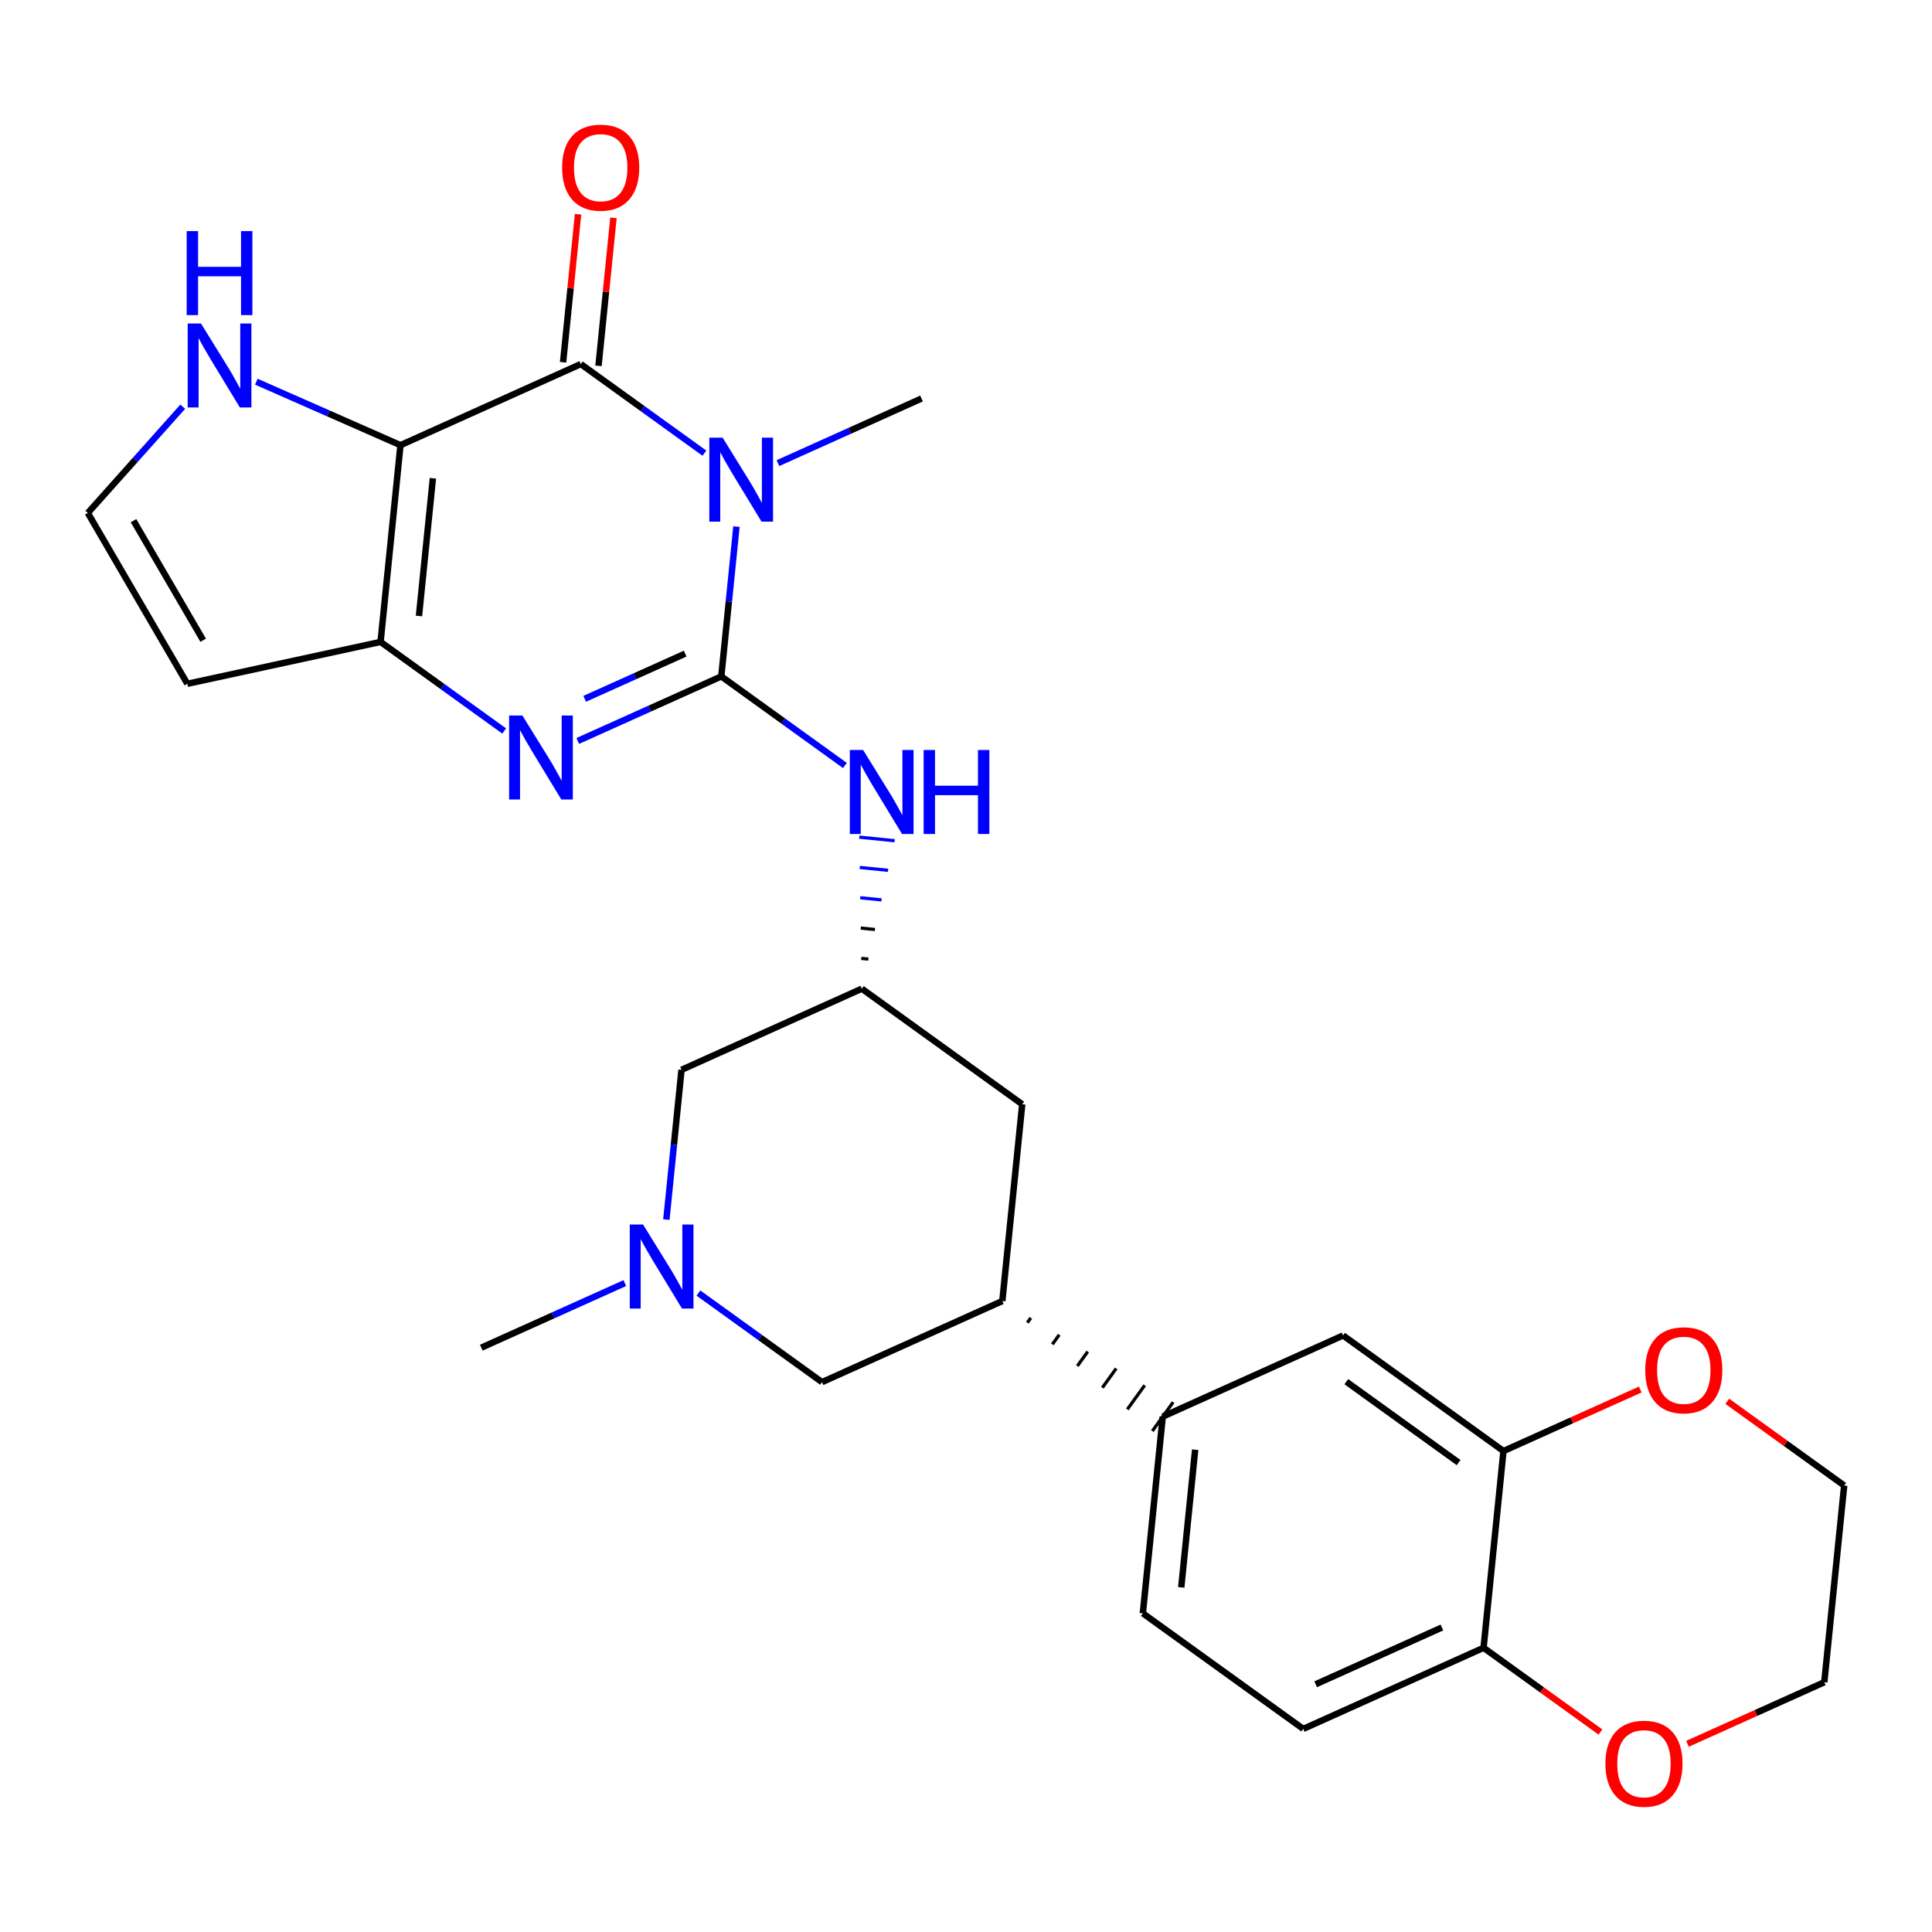 <?xml version='1.0' encoding='iso-8859-1'?>
<svg version='1.1' baseProfile='full'
              xmlns='http://www.w3.org/2000/svg'
                      xmlns:rdkit='http://www.rdkit.org/xml'
                      xmlns:xlink='http://www.w3.org/1999/xlink'
                  xml:space='preserve'
width='600px' height='600px' viewBox='0 0 600 600'>
<!-- END OF HEADER -->
<rect style='opacity:1.0;fill:#FFFFFF;stroke:none' width='600' height='600' x='0' y='0'> </rect>
<path class='bond-0' d='M 149.47,418.534 L 171.757,408.505' style='fill:none;fill-rule:evenodd;stroke:#000000;stroke-width:2.0px;stroke-linecap:butt;stroke-linejoin:miter;stroke-opacity:1' />
<path class='bond-0' d='M 171.757,408.505 L 194.044,398.476' style='fill:none;fill-rule:evenodd;stroke:#0000FF;stroke-width:2.0px;stroke-linecap:butt;stroke-linejoin:miter;stroke-opacity:1' />
<path class='bond-1' d='M 206.946,378.756 L 209.298,355.501' style='fill:none;fill-rule:evenodd;stroke:#0000FF;stroke-width:2.0px;stroke-linecap:butt;stroke-linejoin:miter;stroke-opacity:1' />
<path class='bond-1' d='M 209.298,355.501 L 211.649,332.247' style='fill:none;fill-rule:evenodd;stroke:#000000;stroke-width:2.0px;stroke-linecap:butt;stroke-linejoin:miter;stroke-opacity:1' />
<path class='bond-28' d='M 216.9,401.568 L 236.092,415.4' style='fill:none;fill-rule:evenodd;stroke:#0000FF;stroke-width:2.0px;stroke-linecap:butt;stroke-linejoin:miter;stroke-opacity:1' />
<path class='bond-28' d='M 236.092,415.4 L 255.284,429.231' style='fill:none;fill-rule:evenodd;stroke:#000000;stroke-width:2.0px;stroke-linecap:butt;stroke-linejoin:miter;stroke-opacity:1' />
<path class='bond-2' d='M 211.649,332.247 L 267.639,307.046' style='fill:none;fill-rule:evenodd;stroke:#000000;stroke-width:2.0px;stroke-linecap:butt;stroke-linejoin:miter;stroke-opacity:1' />
<path class='bond-3' d='M 269.68,297.855 L 267.48,297.633' style='fill:none;fill-rule:evenodd;stroke:#000000;stroke-width:1.0px;stroke-linecap:butt;stroke-linejoin:miter;stroke-opacity:1' />
<path class='bond-3' d='M 271.72,288.665 L 267.321,288.22' style='fill:none;fill-rule:evenodd;stroke:#000000;stroke-width:1.0px;stroke-linecap:butt;stroke-linejoin:miter;stroke-opacity:1' />
<path class='bond-3' d='M 273.76,279.474 L 267.162,278.807' style='fill:none;fill-rule:evenodd;stroke:#0000FF;stroke-width:1.0px;stroke-linecap:butt;stroke-linejoin:miter;stroke-opacity:1' />
<path class='bond-3' d='M 275.801,270.284 L 267.003,269.394' style='fill:none;fill-rule:evenodd;stroke:#0000FF;stroke-width:1.0px;stroke-linecap:butt;stroke-linejoin:miter;stroke-opacity:1' />
<path class='bond-3' d='M 277.841,261.093 L 266.844,259.981' style='fill:none;fill-rule:evenodd;stroke:#0000FF;stroke-width:1.0px;stroke-linecap:butt;stroke-linejoin:miter;stroke-opacity:1' />
<path class='bond-15' d='M 267.639,307.046 L 317.464,342.944' style='fill:none;fill-rule:evenodd;stroke:#000000;stroke-width:2.0px;stroke-linecap:butt;stroke-linejoin:miter;stroke-opacity:1' />
<path class='bond-4' d='M 262.389,237.724 L 243.197,223.893' style='fill:none;fill-rule:evenodd;stroke:#0000FF;stroke-width:2.0px;stroke-linecap:butt;stroke-linejoin:miter;stroke-opacity:1' />
<path class='bond-4' d='M 243.197,223.893 L 224.004,210.062' style='fill:none;fill-rule:evenodd;stroke:#000000;stroke-width:2.0px;stroke-linecap:butt;stroke-linejoin:miter;stroke-opacity:1' />
<path class='bond-5' d='M 224.004,210.062 L 201.717,220.086' style='fill:none;fill-rule:evenodd;stroke:#000000;stroke-width:2.0px;stroke-linecap:butt;stroke-linejoin:miter;stroke-opacity:1' />
<path class='bond-5' d='M 201.717,220.086 L 179.43,230.11' style='fill:none;fill-rule:evenodd;stroke:#0000FF;stroke-width:2.0px;stroke-linecap:butt;stroke-linejoin:miter;stroke-opacity:1' />
<path class='bond-5' d='M 212.784,202.989 L 197.183,210.006' style='fill:none;fill-rule:evenodd;stroke:#000000;stroke-width:2.0px;stroke-linecap:butt;stroke-linejoin:miter;stroke-opacity:1' />
<path class='bond-5' d='M 197.183,210.006 L 181.582,217.023' style='fill:none;fill-rule:evenodd;stroke:#0000FF;stroke-width:2.0px;stroke-linecap:butt;stroke-linejoin:miter;stroke-opacity:1' />
<path class='bond-29' d='M 224.004,210.062 L 226.356,186.801' style='fill:none;fill-rule:evenodd;stroke:#000000;stroke-width:2.0px;stroke-linecap:butt;stroke-linejoin:miter;stroke-opacity:1' />
<path class='bond-29' d='M 226.356,186.801 L 228.708,163.541' style='fill:none;fill-rule:evenodd;stroke:#0000FF;stroke-width:2.0px;stroke-linecap:butt;stroke-linejoin:miter;stroke-opacity:1' />
<path class='bond-6' d='M 156.575,227.015 L 137.382,213.184' style='fill:none;fill-rule:evenodd;stroke:#0000FF;stroke-width:2.0px;stroke-linecap:butt;stroke-linejoin:miter;stroke-opacity:1' />
<path class='bond-6' d='M 137.382,213.184 L 118.19,199.353' style='fill:none;fill-rule:evenodd;stroke:#000000;stroke-width:2.0px;stroke-linecap:butt;stroke-linejoin:miter;stroke-opacity:1' />
<path class='bond-7' d='M 118.19,199.353 L 58.184,212.358' style='fill:none;fill-rule:evenodd;stroke:#000000;stroke-width:2.0px;stroke-linecap:butt;stroke-linejoin:miter;stroke-opacity:1' />
<path class='bond-31' d='M 118.19,199.353 L 124.367,138.254' style='fill:none;fill-rule:evenodd;stroke:#000000;stroke-width:2.0px;stroke-linecap:butt;stroke-linejoin:miter;stroke-opacity:1' />
<path class='bond-31' d='M 130.114,191.3 L 134.438,148.531' style='fill:none;fill-rule:evenodd;stroke:#000000;stroke-width:2.0px;stroke-linecap:butt;stroke-linejoin:miter;stroke-opacity:1' />
<path class='bond-8' d='M 58.184,212.358 L 27.273,159.304' style='fill:none;fill-rule:evenodd;stroke:#000000;stroke-width:2.0px;stroke-linecap:butt;stroke-linejoin:miter;stroke-opacity:1' />
<path class='bond-8' d='M 63.098,198.836 L 41.46,161.698' style='fill:none;fill-rule:evenodd;stroke:#000000;stroke-width:2.0px;stroke-linecap:butt;stroke-linejoin:miter;stroke-opacity:1' />
<path class='bond-9' d='M 27.273,159.304 L 42.013,142.802' style='fill:none;fill-rule:evenodd;stroke:#000000;stroke-width:2.0px;stroke-linecap:butt;stroke-linejoin:miter;stroke-opacity:1' />
<path class='bond-9' d='M 42.013,142.802 L 56.754,126.3' style='fill:none;fill-rule:evenodd;stroke:#0000FF;stroke-width:2.0px;stroke-linecap:butt;stroke-linejoin:miter;stroke-opacity:1' />
<path class='bond-10' d='M 79.609,118.54 L 101.988,128.397' style='fill:none;fill-rule:evenodd;stroke:#0000FF;stroke-width:2.0px;stroke-linecap:butt;stroke-linejoin:miter;stroke-opacity:1' />
<path class='bond-10' d='M 101.988,128.397 L 124.367,138.254' style='fill:none;fill-rule:evenodd;stroke:#000000;stroke-width:2.0px;stroke-linecap:butt;stroke-linejoin:miter;stroke-opacity:1' />
<path class='bond-11' d='M 124.367,138.254 L 180.369,113.065' style='fill:none;fill-rule:evenodd;stroke:#000000;stroke-width:2.0px;stroke-linecap:butt;stroke-linejoin:miter;stroke-opacity:1' />
<path class='bond-12' d='M 185.868,113.621 L 188.192,90.637' style='fill:none;fill-rule:evenodd;stroke:#000000;stroke-width:2.0px;stroke-linecap:butt;stroke-linejoin:miter;stroke-opacity:1' />
<path class='bond-12' d='M 188.192,90.637 L 190.516,67.653' style='fill:none;fill-rule:evenodd;stroke:#FF0000;stroke-width:2.0px;stroke-linecap:butt;stroke-linejoin:miter;stroke-opacity:1' />
<path class='bond-12' d='M 174.871,112.509 L 177.195,89.525' style='fill:none;fill-rule:evenodd;stroke:#000000;stroke-width:2.0px;stroke-linecap:butt;stroke-linejoin:miter;stroke-opacity:1' />
<path class='bond-12' d='M 177.195,89.525 L 179.519,66.541' style='fill:none;fill-rule:evenodd;stroke:#FF0000;stroke-width:2.0px;stroke-linecap:butt;stroke-linejoin:miter;stroke-opacity:1' />
<path class='bond-13' d='M 180.369,113.065 L 199.562,126.896' style='fill:none;fill-rule:evenodd;stroke:#000000;stroke-width:2.0px;stroke-linecap:butt;stroke-linejoin:miter;stroke-opacity:1' />
<path class='bond-13' d='M 199.562,126.896 L 218.754,140.728' style='fill:none;fill-rule:evenodd;stroke:#0000FF;stroke-width:2.0px;stroke-linecap:butt;stroke-linejoin:miter;stroke-opacity:1' />
<path class='bond-14' d='M 241.609,143.821 L 263.897,133.791' style='fill:none;fill-rule:evenodd;stroke:#0000FF;stroke-width:2.0px;stroke-linecap:butt;stroke-linejoin:miter;stroke-opacity:1' />
<path class='bond-14' d='M 263.897,133.791 L 286.184,123.762' style='fill:none;fill-rule:evenodd;stroke:#000000;stroke-width:2.0px;stroke-linecap:butt;stroke-linejoin:miter;stroke-opacity:1' />
<path class='bond-16' d='M 317.464,342.944 L 311.286,404.042' style='fill:none;fill-rule:evenodd;stroke:#000000;stroke-width:2.0px;stroke-linecap:butt;stroke-linejoin:miter;stroke-opacity:1' />
<path class='bond-17' d='M 319.05,410.773 L 320.127,409.278' style='fill:none;fill-rule:evenodd;stroke:#000000;stroke-width:1.0px;stroke-linecap:butt;stroke-linejoin:miter;stroke-opacity:1' />
<path class='bond-17' d='M 326.813,417.503 L 328.968,414.514' style='fill:none;fill-rule:evenodd;stroke:#000000;stroke-width:1.0px;stroke-linecap:butt;stroke-linejoin:miter;stroke-opacity:1' />
<path class='bond-17' d='M 334.577,424.233 L 337.808,419.749' style='fill:none;fill-rule:evenodd;stroke:#000000;stroke-width:1.0px;stroke-linecap:butt;stroke-linejoin:miter;stroke-opacity:1' />
<path class='bond-17' d='M 342.34,430.963 L 346.649,424.985' style='fill:none;fill-rule:evenodd;stroke:#000000;stroke-width:1.0px;stroke-linecap:butt;stroke-linejoin:miter;stroke-opacity:1' />
<path class='bond-17' d='M 350.104,437.693 L 355.489,430.221' style='fill:none;fill-rule:evenodd;stroke:#000000;stroke-width:1.0px;stroke-linecap:butt;stroke-linejoin:miter;stroke-opacity:1' />
<path class='bond-17' d='M 357.868,444.424 L 364.33,435.457' style='fill:none;fill-rule:evenodd;stroke:#000000;stroke-width:1.0px;stroke-linecap:butt;stroke-linejoin:miter;stroke-opacity:1' />
<path class='bond-27' d='M 311.286,404.042 L 255.284,429.231' style='fill:none;fill-rule:evenodd;stroke:#000000;stroke-width:2.0px;stroke-linecap:butt;stroke-linejoin:miter;stroke-opacity:1' />
<path class='bond-18' d='M 361.099,439.94 L 354.921,501.026' style='fill:none;fill-rule:evenodd;stroke:#000000;stroke-width:2.0px;stroke-linecap:butt;stroke-linejoin:miter;stroke-opacity:1' />
<path class='bond-18' d='M 371.169,450.215 L 366.845,492.976' style='fill:none;fill-rule:evenodd;stroke:#000000;stroke-width:2.0px;stroke-linecap:butt;stroke-linejoin:miter;stroke-opacity:1' />
<path class='bond-30' d='M 361.099,439.94 L 417.101,414.739' style='fill:none;fill-rule:evenodd;stroke:#000000;stroke-width:2.0px;stroke-linecap:butt;stroke-linejoin:miter;stroke-opacity:1' />
<path class='bond-19' d='M 354.921,501.026 L 404.734,536.924' style='fill:none;fill-rule:evenodd;stroke:#000000;stroke-width:2.0px;stroke-linecap:butt;stroke-linejoin:miter;stroke-opacity:1' />
<path class='bond-20' d='M 404.734,536.924 L 460.736,511.736' style='fill:none;fill-rule:evenodd;stroke:#000000;stroke-width:2.0px;stroke-linecap:butt;stroke-linejoin:miter;stroke-opacity:1' />
<path class='bond-20' d='M 408.6,523.066 L 447.801,505.434' style='fill:none;fill-rule:evenodd;stroke:#000000;stroke-width:2.0px;stroke-linecap:butt;stroke-linejoin:miter;stroke-opacity:1' />
<path class='bond-21' d='M 460.736,511.736 L 466.913,450.637' style='fill:none;fill-rule:evenodd;stroke:#000000;stroke-width:2.0px;stroke-linecap:butt;stroke-linejoin:miter;stroke-opacity:1' />
<path class='bond-32' d='M 460.736,511.736 L 478.887,524.817' style='fill:none;fill-rule:evenodd;stroke:#000000;stroke-width:2.0px;stroke-linecap:butt;stroke-linejoin:miter;stroke-opacity:1' />
<path class='bond-32' d='M 478.887,524.817 L 497.039,537.898' style='fill:none;fill-rule:evenodd;stroke:#FF0000;stroke-width:2.0px;stroke-linecap:butt;stroke-linejoin:miter;stroke-opacity:1' />
<path class='bond-22' d='M 466.913,450.637 L 417.101,414.739' style='fill:none;fill-rule:evenodd;stroke:#000000;stroke-width:2.0px;stroke-linecap:butt;stroke-linejoin:miter;stroke-opacity:1' />
<path class='bond-22' d='M 452.979,454.219 L 418.11,429.091' style='fill:none;fill-rule:evenodd;stroke:#000000;stroke-width:2.0px;stroke-linecap:butt;stroke-linejoin:miter;stroke-opacity:1' />
<path class='bond-23' d='M 466.913,450.637 L 488.159,441.081' style='fill:none;fill-rule:evenodd;stroke:#000000;stroke-width:2.0px;stroke-linecap:butt;stroke-linejoin:miter;stroke-opacity:1' />
<path class='bond-23' d='M 488.159,441.081 L 509.406,431.525' style='fill:none;fill-rule:evenodd;stroke:#FF0000;stroke-width:2.0px;stroke-linecap:butt;stroke-linejoin:miter;stroke-opacity:1' />
<path class='bond-24' d='M 536.424,435.184 L 554.576,448.265' style='fill:none;fill-rule:evenodd;stroke:#FF0000;stroke-width:2.0px;stroke-linecap:butt;stroke-linejoin:miter;stroke-opacity:1' />
<path class='bond-24' d='M 554.576,448.265 L 572.727,461.346' style='fill:none;fill-rule:evenodd;stroke:#000000;stroke-width:2.0px;stroke-linecap:butt;stroke-linejoin:miter;stroke-opacity:1' />
<path class='bond-25' d='M 572.727,461.346 L 566.55,522.433' style='fill:none;fill-rule:evenodd;stroke:#000000;stroke-width:2.0px;stroke-linecap:butt;stroke-linejoin:miter;stroke-opacity:1' />
<path class='bond-26' d='M 566.55,522.433 L 545.304,531.993' style='fill:none;fill-rule:evenodd;stroke:#000000;stroke-width:2.0px;stroke-linecap:butt;stroke-linejoin:miter;stroke-opacity:1' />
<path class='bond-26' d='M 545.304,531.993 L 524.057,541.554' style='fill:none;fill-rule:evenodd;stroke:#FF0000;stroke-width:2.0px;stroke-linecap:butt;stroke-linejoin:miter;stroke-opacity:1' />
<path  class='atom-1' d='M 199.706 380.291
L 208.254 394.107
Q 209.101 395.47, 210.464 397.939
Q 211.828 400.407, 211.901 400.554
L 211.901 380.291
L 215.365 380.291
L 215.365 406.376
L 211.791 406.376
L 202.617 391.27
Q 201.548 389.501, 200.406 387.475
Q 199.301 385.449, 198.969 384.822
L 198.969 406.376
L 195.58 406.376
L 195.58 380.291
L 199.706 380.291
' fill='#0000FF'/>
<path  class='atom-4' d='M 268.051 232.917
L 276.598 246.733
Q 277.446 248.096, 278.809 250.565
Q 280.172 253.033, 280.246 253.181
L 280.246 232.917
L 283.709 232.917
L 283.709 259.002
L 280.135 259.002
L 270.961 243.896
Q 269.893 242.128, 268.751 240.101
Q 267.645 238.075, 267.314 237.449
L 267.314 259.002
L 263.924 259.002
L 263.924 232.917
L 268.051 232.917
' fill='#0000FF'/>
<path  class='atom-4' d='M 286.841 232.917
L 290.378 232.917
L 290.378 244.007
L 303.715 244.007
L 303.715 232.917
L 307.252 232.917
L 307.252 259.002
L 303.715 259.002
L 303.715 246.954
L 290.378 246.954
L 290.378 259.002
L 286.841 259.002
L 286.841 232.917
' fill='#0000FF'/>
<path  class='atom-6' d='M 162.236 222.208
L 170.784 236.024
Q 171.631 237.387, 172.995 239.856
Q 174.358 242.324, 174.431 242.472
L 174.431 222.208
L 177.895 222.208
L 177.895 248.293
L 174.321 248.293
L 165.147 233.187
Q 164.078 231.419, 162.936 229.392
Q 161.831 227.366, 161.499 226.74
L 161.499 248.293
L 158.11 248.293
L 158.11 222.208
L 162.236 222.208
' fill='#0000FF'/>
<path  class='atom-10' d='M 62.415 100.465
L 70.963 114.281
Q 71.81 115.644, 73.174 118.113
Q 74.537 120.581, 74.61 120.729
L 74.61 100.465
L 78.074 100.465
L 78.074 126.55
L 74.5 126.55
L 65.326 111.444
Q 64.257 109.676, 63.115 107.649
Q 62.01 105.623, 61.678 104.997
L 61.678 126.55
L 58.289 126.55
L 58.289 100.465
L 62.415 100.465
' fill='#0000FF'/>
<path  class='atom-10' d='M 57.976 71.771
L 61.513 71.771
L 61.513 82.861
L 74.85 82.861
L 74.85 71.771
L 78.387 71.771
L 78.387 97.856
L 74.85 97.856
L 74.85 85.808
L 61.513 85.808
L 61.513 97.856
L 57.976 97.856
L 57.976 71.771
' fill='#0000FF'/>
<path  class='atom-13' d='M 174.573 52.04
Q 174.573 45.777, 177.668 42.277
Q 180.762 38.777, 186.547 38.777
Q 192.331 38.777, 195.426 42.277
Q 198.521 45.777, 198.521 52.04
Q 198.521 58.377, 195.389 61.988
Q 192.258 65.562, 186.547 65.562
Q 180.799 65.562, 177.668 61.988
Q 174.573 58.414, 174.573 52.04
M 186.547 62.614
Q 190.526 62.614, 192.663 59.962
Q 194.837 57.272, 194.837 52.04
Q 194.837 46.919, 192.663 44.34
Q 190.526 41.724, 186.547 41.724
Q 182.568 41.724, 180.394 44.303
Q 178.257 46.882, 178.257 52.04
Q 178.257 57.309, 180.394 59.962
Q 182.568 62.614, 186.547 62.614
' fill='#FF0000'/>
<path  class='atom-14' d='M 224.416 135.92
L 232.963 149.737
Q 233.811 151.1, 235.174 153.568
Q 236.537 156.037, 236.611 156.184
L 236.611 135.92
L 240.074 135.92
L 240.074 162.006
L 236.5 162.006
L 227.326 146.9
Q 226.258 145.131, 225.116 143.105
Q 224.01 141.079, 223.679 140.452
L 223.679 162.006
L 220.289 162.006
L 220.289 135.92
L 224.416 135.92
' fill='#0000FF'/>
<path  class='atom-24' d='M 510.941 425.522
Q 510.941 419.259, 514.036 415.759
Q 517.131 412.258, 522.915 412.258
Q 528.699 412.258, 531.794 415.759
Q 534.889 419.259, 534.889 425.522
Q 534.889 431.859, 531.757 435.47
Q 528.626 439.044, 522.915 439.044
Q 517.167 439.044, 514.036 435.47
Q 510.941 431.896, 510.941 425.522
M 522.915 436.096
Q 526.894 436.096, 529.031 433.443
Q 531.205 430.754, 531.205 425.522
Q 531.205 420.401, 529.031 417.822
Q 526.894 415.206, 522.915 415.206
Q 518.936 415.206, 516.762 417.785
Q 514.625 420.364, 514.625 425.522
Q 514.625 430.791, 516.762 433.443
Q 518.936 436.096, 522.915 436.096
' fill='#FF0000'/>
<path  class='atom-27' d='M 498.574 547.707
Q 498.574 541.444, 501.669 537.944
Q 504.763 534.443, 510.548 534.443
Q 516.332 534.443, 519.427 537.944
Q 522.522 541.444, 522.522 547.707
Q 522.522 554.044, 519.39 557.655
Q 516.259 561.229, 510.548 561.229
Q 504.8 561.229, 501.669 557.655
Q 498.574 554.081, 498.574 547.707
M 510.548 558.281
Q 514.527 558.281, 516.664 555.628
Q 518.838 552.939, 518.838 547.707
Q 518.838 542.586, 516.664 540.007
Q 514.527 537.391, 510.548 537.391
Q 506.569 537.391, 504.395 539.97
Q 502.258 542.549, 502.258 547.707
Q 502.258 552.976, 504.395 555.628
Q 506.569 558.281, 510.548 558.281
' fill='#FF0000'/>
</svg>
